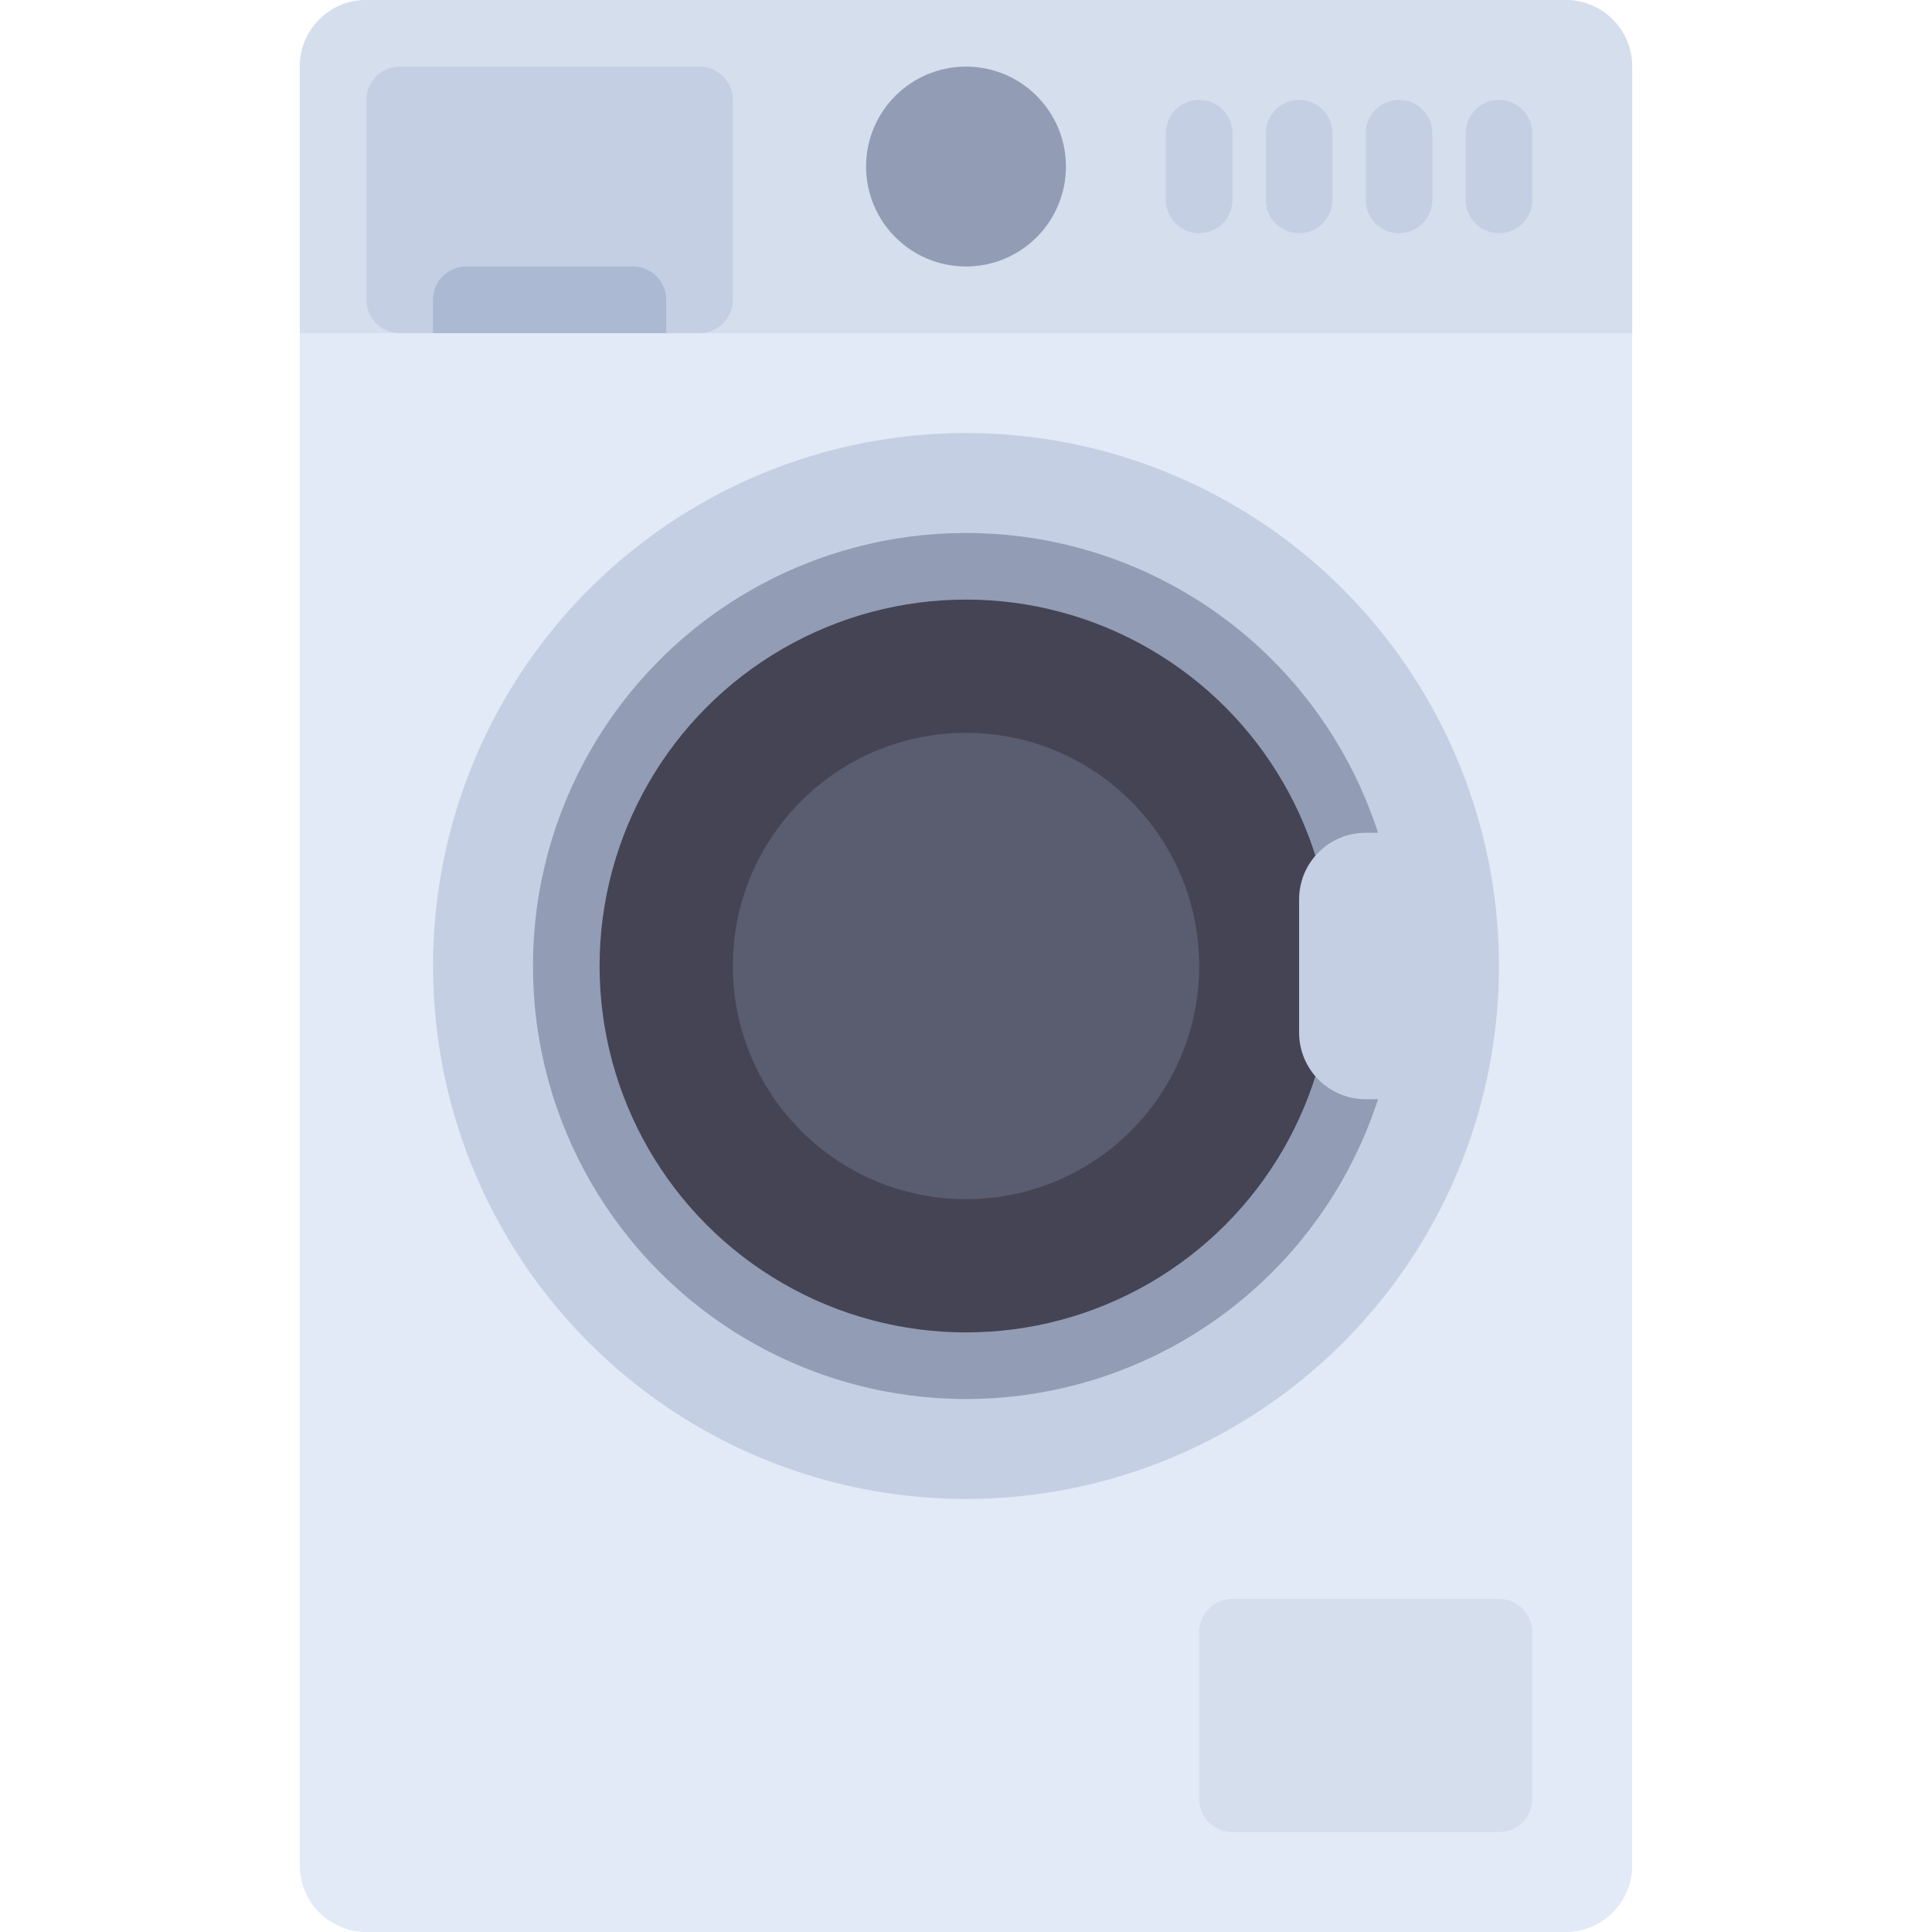 <?xml version="1.0" encoding="iso-8859-1"?>
<!-- Generator: Adobe Illustrator 19.0.0, SVG Export Plug-In . SVG Version: 6.00 Build 0)  -->
<svg version="1.1" id="Layer_1" xmlns="http://www.w3.org/2000/svg" xmlns:xlink="http://www.w3.org/1999/xlink" x="0px" y="0px"
	 viewBox="0 0 512 512" style="enable-background:new 0 0 512 512;" xml:space="preserve">
<path style="fill:#E1EAF6;" d="M414.897,512H97.103c-9.751,0-17.655-7.904-17.655-17.655V17.655C79.448,7.904,87.352,0,97.103,0
	h317.793c9.751,0,17.655,7.904,17.655,17.655v476.69C432.552,504.096,424.648,512,414.897,512z"/>
<path style="fill:#D4DEED;" d="M432.552,88.276H79.448V17.655C79.448,7.904,87.352,0,97.103,0h317.793
	c9.751,0,17.655,7.904,17.655,17.655V88.276z"/>
<circle style="fill:#C4CFE3;" cx="256" cy="256" r="141.241"/>
<circle style="fill:#929CB4;" cx="256" cy="256" r="114.759"/>
<circle style="fill:#444455;" cx="256" cy="256" r="97.103"/>
<circle style="fill:#5A5D6F;" cx="256" cy="256" r="61.793"/>
<path style="fill:#C4CFE3;" d="M185.379,88.276h-79.448c-4.875,0-8.828-3.953-8.828-8.828V26.483c0-4.875,3.953-8.828,8.828-8.828
	h79.448c4.875,0,8.828,3.953,8.828,8.828v52.966C194.207,84.323,190.254,88.276,185.379,88.276z"/>
<path style="fill:#D4DEED;" d="M397.241,485.517h-70.621c-4.875,0-8.828-3.953-8.828-8.828v-44.138c0-4.875,3.953-8.828,8.828-8.828
	h70.621c4.875,0,8.828,3.953,8.828,8.828v44.138C406.069,481.565,402.116,485.517,397.241,485.517z"/>
<path style="fill:#C4CFE3;" d="M379.586,291.31h-17.655c-9.751,0-17.655-7.904-17.655-17.655v-35.31
	c0-9.751,7.904-17.655,17.655-17.655h17.655V291.31z"/>
<path style="fill:#ABB9D3;" d="M167.724,70.621h-44.138c-4.875,0-8.828,3.953-8.828,8.828v8.828h61.793v-8.828
	C176.552,74.573,172.599,70.621,167.724,70.621z"/>
<circle style="fill:#929CB4;" cx="256" cy="44.138" r="26.483"/>
<g>
	<path style="fill:#C4CFE3;" d="M317.793,61.793L317.793,61.793c-4.875,0-8.828-3.953-8.828-8.828V35.31
		c0-4.875,3.953-8.828,8.828-8.828l0,0c4.875,0,8.828,3.953,8.828,8.828v17.655C326.621,57.841,322.668,61.793,317.793,61.793z"/>
	<path style="fill:#C4CFE3;" d="M344.276,61.793L344.276,61.793c-4.875,0-8.828-3.953-8.828-8.828V35.31
		c0-4.875,3.953-8.828,8.828-8.828l0,0c4.875,0,8.828,3.953,8.828,8.828v17.655C353.103,57.841,349.151,61.793,344.276,61.793z"/>
	<path style="fill:#C4CFE3;" d="M370.759,61.793L370.759,61.793c-4.875,0-8.828-3.953-8.828-8.828V35.31
		c0-4.875,3.953-8.828,8.828-8.828l0,0c4.875,0,8.828,3.953,8.828,8.828v17.655C379.586,57.841,375.634,61.793,370.759,61.793z"/>
	<path style="fill:#C4CFE3;" d="M397.241,61.793L397.241,61.793c-4.875,0-8.828-3.953-8.828-8.828V35.31
		c0-4.875,3.953-8.828,8.828-8.828l0,0c4.875,0,8.828,3.953,8.828,8.828v17.655C406.069,57.841,402.116,61.793,397.241,61.793z"/>
</g>
<g>
</g>
<g>
</g>
<g>
</g>
<g>
</g>
<g>
</g>
<g>
</g>
<g>
</g>
<g>
</g>
<g>
</g>
<g>
</g>
<g>
</g>
<g>
</g>
<g>
</g>
<g>
</g>
<g>
</g>
</svg>
